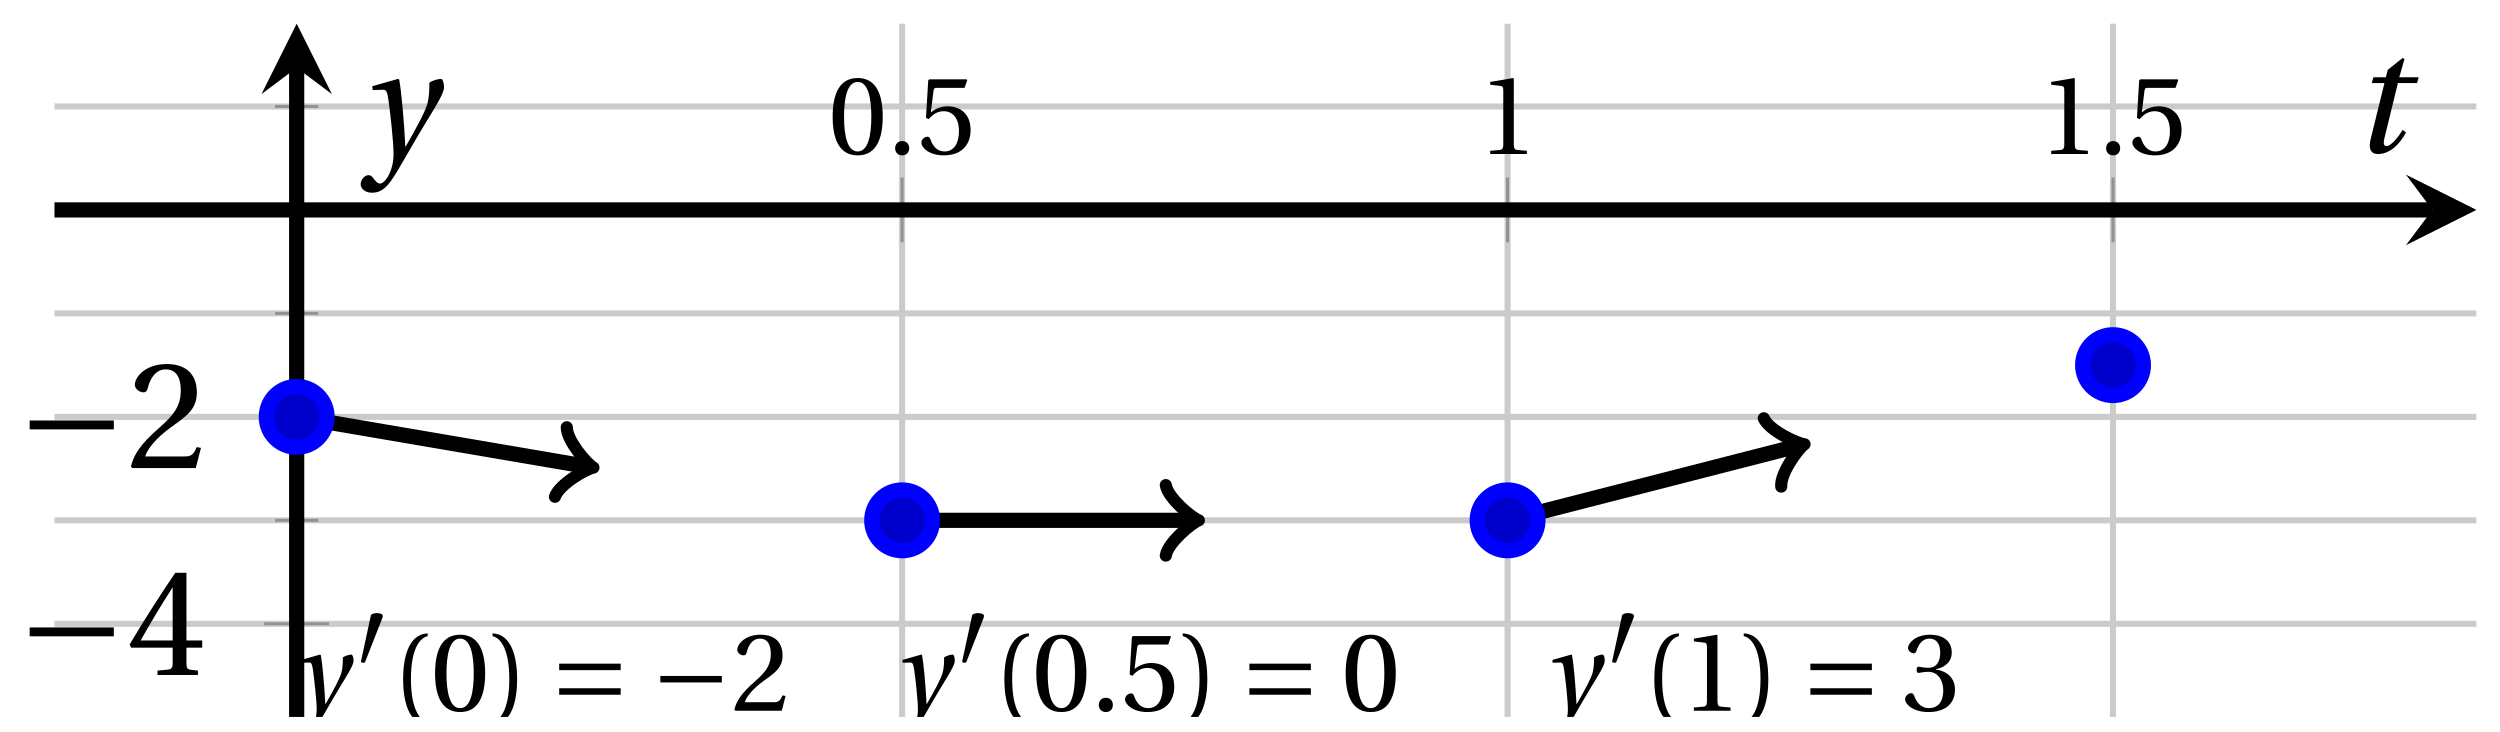 <svg xmlns="http://www.w3.org/2000/svg" xmlns:xlink="http://www.w3.org/1999/xlink" version="1.1" width="164" height="48" viewBox="0 0 164 48">
<defs>
<path id="font_1_4" d="M.265 .645C.36 .645 .387 .497 .387 .334 .387 .171 .36 .023 .265 .023 .17 .023 .143 .171 .143 .334 .143 .497 .17 .645 .265 .645M.265 .68C.1 .68 .041 .534 .041 .334 .041 .134 .1-.012 .265-.012 .43-.012 .489 .134 .489 .334 .489 .534 .43 .68 .265 .68Z"/>
<path id="font_1_3" d="M.133-.012C.172-.012 .195 .015 .196 .051 .196 .088 .172 .116 .133 .116 .095 .116 .07 .088 .07 .051 .07 .015 .095-.012 .133-.012Z"/>
<path id="font_1_9" d="M.426 .592 .45 .66 .445 .668H.111L.101 .659 .081 .324 .105 .312C.147 .36 .188 .383 .242 .383 .306 .383 .376 .336 .376 .204 .376 .101 .334 .023 .247 .023 .177 .023 .141 .074 .121 .131 .116 .146 .107 .155 .093 .155 .073 .155 .04 .135 .04 .102 .04 .056 .11-.012 .24-.012 .405-.012 .48 .088 .48 .215 .48 .355 .392 .427 .273 .427 .218 .427 .159 .403 .127 .374L.125 .376 .148 .563C.151 .588 .158 .592 .177 .592H.426Z"/>
<path id="font_1_5" d="M.437 0V.029L.353 .036C.332 .038 .32 .046 .32 .085V.674L.315 .68 .109 .645V.62L.202 .609C.219 .607 .226 .599 .226 .57V.085C.226 .066 .223 .054 .217 .047 .212 .04 .204 .037 .193 .036L.109 .029V0H.437Z"/>
<path id="font_2_2" d="M.635 .253V.311H.085V.253H.635Z"/>
<path id="font_1_8" d="M.3 .179V.077C.3 .043 .289 .037 .265 .035L.201 .029V0H.465V.029L.42 .034C.397 .037 .39 .043 .39 .077V.179H.493V.226H.39V.668H.317C.223 .53 .111 .356 .019 .2L.028 .179H.3M.091 .226C.151 .335 .221 .45 .298 .571H.3V.226H.091Z"/>
<path id="font_1_6" d="M.485 .132 .457 .137C.436 .083 .416 .076 .376 .076H.12C.136 .128 .195 .199 .288 .266 .384 .336 .458 .381 .458 .493 .458 .632 .366 .68 .261 .68 .124 .68 .053 .597 .053 .545 .053 .511 .091 .495 .108 .495 .126 .495 .133 .505 .137 .522 .153 .59 .192 .645 .254 .645 .331 .645 .353 .58 .353 .507 .353 .4 .299 .34 .212 .263 .089 .156 .046 .088 .027 .01L.037 0H.451L.485 .132Z"/>
<clipPath id="clip_3">
<path transform="matrix(1,0,0,-1,3.575,47.031)" d="M0 0H158.87V45.477H0Z"/>
</clipPath>
<path id="font_4_2" d="M.071 .454 .074 .429 .142 .431C.164 .432 .169 .415 .177 .363 .188 .285 .21 .093 .21 .013 .21-.017 .208-.058 .186-.111 .168-.153 .142-.182 .122-.182 .107-.182 .096-.171 .081-.151 .069-.135 .061-.127 .046-.127 .02-.128-.005-.158-.005-.187-.005-.214 .024-.242 .068-.242 .153-.242 .19-.179 .278-.027 .298 .007 .358 .113 .42 .215 .477 .309 .54 .406 .54 .446 .54 .481 .529 .502 .522 .502 .503 .502 .469 .494 .444 .477 .445 .442 .443 .381 .431 .339 .415 .283 .356 .175 .29 .061H.287C.28 .214 .261 .425 .247 .498L.239 .502 .071 .454Z"/>
<path id="font_2_1" d="M.277 .505C.283 .52 .284 .529 .284 .533 .284 .554 .254 .563 .223 .563 .193 .563 .162 .554 .159 .539L.054 .053C.054 .046 .068 .04 .08 .04 .088 .04 .096 .043 .098 .048L.277 .505Z"/>
<path id="font_1_1" d="M.175 .282C.175 .568 .262 .654 .325 .667V.692C.15 .685 .105 .468 .105 .282 .105 .096 .15-.121 .325-.128V-.103C.267-.091 .175-.006 .175 .282Z"/>
<path id="font_1_2" d="M.175 .282C.175-.006 .083-.091 .025-.103V-.128C.2-.121 .245 .096 .245 .282 .245 .468 .2 .685 .025 .692V.667C.088 .654 .175 .568 .175 .282Z"/>
<path id="font_2_3" d="M.635 .143V.201H.085V.143H.635M.635 .363V.421H.085V.363H.635Z"/>
<path id="font_1_7" d="M.13 .366C.13 .349 .135 .338 .148 .338 .16 .338 .187 .348 .235 .348 .32 .348 .368 .271 .368 .184 .368 .065 .309 .023 .238 .023 .172 .023 .129 .073 .11 .129 .104 .148 .094 .157 .08 .157 .062 .157 .027 .138 .027 .102 .027 .059 .096-.012 .237-.012 .382-.012 .473 .061 .473 .189 .473 .323 .358 .363 .303 .368V.372C.357 .381 .444 .421 .444 .52 .444 .631 .357 .68 .25 .68 .118 .68 .053 .604 .053 .561 .053 .53 .088 .513 .102 .513 .115 .513 .123 .52 .127 .533 .149 .601 .187 .645 .243 .645 .322 .645 .341 .575 .341 .519 .341 .459 .32 .384 .235 .384 .187 .384 .16 .394 .148 .394 .135 .394 .13 .384 .13 .366Z"/>
<path id="font_4_1" d="M.428 .452 .439 .49H.312L.346 .609 .334 .616 .237 .539 .224 .49H.143L.132 .452H.215L.125 .086C.11 .029 .122-.012 .172-.012 .252-.012 .316 .054 .356 .129L.334 .146C.311 .107 .26 .04 .229 .04 .208 .04 .208 .063 .214 .088L.303 .452H.428Z"/>
</defs>
<path transform="matrix(1,0,0,-1,3.575,47.031)" stroke-width=".399" stroke-linecap="butt" stroke-miterlimit="10" stroke-linejoin="miter" fill="none" stroke="#cbcbcb" d="M55.604 0V45.477M95.322 0V45.477M135.039 0V45.477"/>
<path transform="matrix(1,0,0,-1,3.575,47.031)" stroke-width=".399" stroke-linecap="butt" stroke-miterlimit="10" stroke-linejoin="miter" fill="none" stroke="#cbcbcb" d="M0 12.897H158.87M0 26.472H158.87M0 40.047H158.87"/>
<path transform="matrix(1,0,0,-1,3.575,47.031)" stroke-width=".399" stroke-linecap="butt" stroke-miterlimit="10" stroke-linejoin="miter" fill="none" stroke="#cbcbcb" d="M0 6.109H158.87M0 19.684H158.87"/>
<path transform="matrix(1,0,0,-1,3.575,47.031)" stroke-width=".199" stroke-linecap="butt" stroke-miterlimit="10" stroke-linejoin="miter" fill="none" stroke="#929292" d="M55.604 31.134V35.386M95.322 31.134V35.386M135.039 31.134V35.386"/>
<path transform="matrix(1,0,0,-1,3.575,47.031)" stroke-width=".199" stroke-linecap="butt" stroke-miterlimit="10" stroke-linejoin="miter" fill="none" stroke="#929292" d="M14.47 12.897H17.304M14.47 26.472H17.304M14.47 40.047H17.304"/>
<path transform="matrix(1,0,0,-1,3.575,47.031)" stroke-width=".199" stroke-linecap="butt" stroke-miterlimit="10" stroke-linejoin="miter" fill="none" stroke="#929292" d="M13.761 6.109H18.013M13.761 19.684H18.013"/>
<path transform="matrix(1,0,0,-1,3.575,47.031)" stroke-width=".996" stroke-linecap="butt" stroke-miterlimit="10" stroke-linejoin="miter" fill="none" stroke="#000000" d="M0 33.26H155.981"/>
<path transform="matrix(1,0,0,-1,159.565,13.77)" d="M2.889 0-1.734 2.311 0 0-1.734-2.311"/>
<path transform="matrix(1,0,0,-1,3.575,47.031)" stroke-width=".996" stroke-linecap="butt" stroke-miterlimit="10" stroke-linejoin="miter" fill="none" stroke="#000000" d="M15.887 0V42.588"/>
<path transform="matrix(0,-1,-1,-0,19.463,4.441)" d="M2.889 0-1.734 2.311 0 0-1.734-2.311"/>
<use data-text="0" xlink:href="#font_1_4" transform="matrix(7.333,0,0,-7.333,54.321,10.104)"/>
<use data-text="." xlink:href="#font_1_3" transform="matrix(7.333,0,0,-7.333,58.208,10.104)"/>
<use data-text="5" xlink:href="#font_1_9" transform="matrix(7.333,0,0,-7.333,60.151,10.104)"/>
<use data-text="1" xlink:href="#font_1_5" transform="matrix(7.333,0,0,-7.333,96.958,10.104)"/>
<use data-text="1" xlink:href="#font_1_5" transform="matrix(7.333,0,0,-7.333,133.76,10.104)"/>
<use data-text="." xlink:href="#font_1_3" transform="matrix(7.333,0,0,-7.333,137.647,10.104)"/>
<use data-text="5" xlink:href="#font_1_9" transform="matrix(7.333,0,0,-7.333,139.59,10.104)"/>
<use data-text="&#x2212;" xlink:href="#font_2_2" transform="matrix(10.037,0,0,-10.037,1.093,44.282)"/>
<use data-text="4" xlink:href="#font_1_8" transform="matrix(10.037,0,0,-10.037,8.316,44.282)"/>
<use data-text="&#x2212;" xlink:href="#font_2_2" transform="matrix(10.037,0,0,-10.037,1.093,30.706)"/>
<use data-text="2" xlink:href="#font_1_6" transform="matrix(10.037,0,0,-10.037,8.316,30.706)"/>
<g clip-path="url(#clip_3)">
<path transform="matrix(1,0,0,-1,3.575,47.031)" stroke-width=".996" stroke-linecap="butt" stroke-miterlimit="10" stroke-linejoin="miter" fill="none" stroke="#000000" d="M15.887 19.684V19.684L34.926 16.431"/>
<path transform="matrix(.986,.168,.168,-.986,38.503,30.6)" stroke-width=".797" stroke-linecap="round" stroke-linejoin="round" fill="none" stroke="#000000" d="M-1.734 2.311C-1.589 1.445 0 .144 .433 0 0-.144-1.589-1.445-1.734-2.311"/>
<path transform="matrix(1,0,0,-1,3.575,47.031)" stroke-width=".996" stroke-linecap="butt" stroke-miterlimit="10" stroke-linejoin="miter" fill="none" stroke="#000000" d="M55.604 12.897V12.897H74.631"/>
<path transform="matrix(1,0,0,-1,78.211,34.134)" stroke-width=".797" stroke-linecap="round" stroke-linejoin="round" fill="none" stroke="#000000" d="M-1.734 2.311C-1.589 1.445 0 .144 .433 0 0-.144-1.589-1.445-1.734-2.311"/>
<path transform="matrix(1,0,0,-1,3.575,47.031)" stroke-width=".996" stroke-linecap="butt" stroke-miterlimit="10" stroke-linejoin="miter" fill="none" stroke="#000000" d="M95.322 12.897V12.897L114.375 17.781"/>
<path transform="matrix(.969,-.248,-.248,-.969,117.957,29.25)" stroke-width=".797" stroke-linecap="round" stroke-linejoin="round" fill="none" stroke="#000000" d="M-1.734 2.311C-1.589 1.445 0 .144 .433 0 0-.144-1.589-1.445-1.734-2.311"/>
<use data-text="y" xlink:href="#font_4_2" transform="matrix(7.333,0,0,-7.333,19.234,46.623)"/>
<use data-text="&#x2032;" xlink:href="#font_2_1" transform="matrix(6.233,0,0,-6.233,23.339,43.729)"/>
<use data-text="(" xlink:href="#font_1_1" transform="matrix(7.333,0,0,-7.333,25.674,46.623)"/>
<use data-text="0" xlink:href="#font_1_4" transform="matrix(7.333,0,0,-7.333,28.24,46.623)"/>
<use data-text=")" xlink:href="#font_1_2" transform="matrix(7.333,0,0,-7.333,32.127,46.623)"/>
<use data-text="=" xlink:href="#font_2_3" transform="matrix(7.333,0,0,-7.333,36.059,46.623)"/>
<use data-text="&#x2212;" xlink:href="#font_2_2" transform="matrix(7.333,0,0,-7.333,42.696,46.623)"/>
<use data-text="2" xlink:href="#font_1_6" transform="matrix(7.333,0,0,-7.333,47.977,46.623)"/>
<use data-text="y" xlink:href="#font_4_2" transform="matrix(7.333,0,0,-7.333,58.676,46.623)"/>
<use data-text="&#x2032;" xlink:href="#font_2_1" transform="matrix(6.233,0,0,-6.233,62.78,43.729)"/>
<use data-text="(" xlink:href="#font_1_1" transform="matrix(7.333,0,0,-7.333,65.115,46.623)"/>
<use data-text="0" xlink:href="#font_1_4" transform="matrix(7.333,0,0,-7.333,67.682,46.623)"/>
<use data-text="." xlink:href="#font_1_3" transform="matrix(7.333,0,0,-7.333,71.568,46.623)"/>
<use data-text="5" xlink:href="#font_1_9" transform="matrix(7.333,0,0,-7.333,73.511,46.623)"/>
<use data-text=")" xlink:href="#font_1_2" transform="matrix(7.333,0,0,-7.333,77.405,46.623)"/>
<use data-text="=" xlink:href="#font_2_3" transform="matrix(7.333,0,0,-7.333,81.336,46.623)"/>
<use data-text="0" xlink:href="#font_1_4" transform="matrix(7.333,0,0,-7.333,87.976,46.623)"/>
<use data-text="y" xlink:href="#font_4_2" transform="matrix(7.333,0,0,-7.333,101.313,46.623)"/>
<use data-text="&#x2032;" xlink:href="#font_2_1" transform="matrix(6.233,0,0,-6.233,105.417,43.729)"/>
<use data-text="(" xlink:href="#font_1_1" transform="matrix(7.333,0,0,-7.333,107.753,46.623)"/>
<use data-text="1" xlink:href="#font_1_5" transform="matrix(7.333,0,0,-7.333,110.319,46.623)"/>
<use data-text=")" xlink:href="#font_1_2" transform="matrix(7.333,0,0,-7.333,114.206,46.623)"/>
<use data-text="=" xlink:href="#font_2_3" transform="matrix(7.333,0,0,-7.333,118.138,46.623)"/>
<use data-text="3" xlink:href="#font_1_7" transform="matrix(7.333,0,0,-7.333,124.779,46.623)"/>
</g>
<path transform="matrix(1,0,0,-1,3.575,47.031)" d="M17.88 19.684C17.88 20.785 16.987 21.677 15.887 21.677 14.787 21.677 13.894 20.785 13.894 19.684 13.894 18.584 14.787 17.692 15.887 17.692 16.987 17.692 17.88 18.584 17.88 19.684ZM15.887 19.684" fill="#0000cc"/>
<path transform="matrix(1,0,0,-1,3.575,47.031)" stroke-width=".996" stroke-linecap="butt" stroke-miterlimit="10" stroke-linejoin="miter" fill="none" stroke="#0000ff" d="M17.88 19.684C17.88 20.785 16.987 21.677 15.887 21.677 14.787 21.677 13.894 20.785 13.894 19.684 13.894 18.584 14.787 17.692 15.887 17.692 16.987 17.692 17.88 18.584 17.88 19.684ZM15.887 19.684"/>
<path transform="matrix(1,0,0,-1,3.575,47.031)" d="M57.597 12.897C57.597 13.997 56.705 14.889 55.604 14.889 54.504 14.889 53.612 13.997 53.612 12.897 53.612 11.796 54.504 10.904 55.604 10.904 56.705 10.904 57.597 11.796 57.597 12.897ZM55.604 12.897" fill="#0000cc"/>
<path transform="matrix(1,0,0,-1,3.575,47.031)" stroke-width=".996" stroke-linecap="butt" stroke-miterlimit="10" stroke-linejoin="miter" fill="none" stroke="#0000ff" d="M57.597 12.897C57.597 13.997 56.705 14.889 55.604 14.889 54.504 14.889 53.612 13.997 53.612 12.897 53.612 11.796 54.504 10.904 55.604 10.904 56.705 10.904 57.597 11.796 57.597 12.897ZM55.604 12.897"/>
<path transform="matrix(1,0,0,-1,3.575,47.031)" d="M97.314 12.897C97.314 13.997 96.422 14.889 95.322 14.889 94.221 14.889 93.329 13.997 93.329 12.897 93.329 11.796 94.221 10.904 95.322 10.904 96.422 10.904 97.314 11.796 97.314 12.897ZM95.322 12.897" fill="#0000cc"/>
<path transform="matrix(1,0,0,-1,3.575,47.031)" stroke-width=".996" stroke-linecap="butt" stroke-miterlimit="10" stroke-linejoin="miter" fill="none" stroke="#0000ff" d="M97.314 12.897C97.314 13.997 96.422 14.889 95.322 14.889 94.221 14.889 93.329 13.997 93.329 12.897 93.329 11.796 94.221 10.904 95.322 10.904 96.422 10.904 97.314 11.796 97.314 12.897ZM95.322 12.897"/>
<path transform="matrix(1,0,0,-1,3.575,47.031)" d="M137.032 23.078C137.032 24.179 136.14 25.071 135.039 25.071 133.939 25.071 133.047 24.179 133.047 23.078 133.047 21.978 133.939 21.086 135.039 21.086 136.14 21.086 137.032 21.978 137.032 23.078ZM135.039 23.078" fill="#0000cc"/>
<path transform="matrix(1,0,0,-1,3.575,47.031)" stroke-width=".996" stroke-linecap="butt" stroke-miterlimit="10" stroke-linejoin="miter" fill="none" stroke="#0000ff" d="M137.032 23.078C137.032 24.179 136.14 25.071 135.039 25.071 133.939 25.071 133.047 24.179 133.047 23.078 133.047 21.978 133.939 21.086 135.039 21.086 136.14 21.086 137.032 21.978 137.032 23.078ZM135.039 23.078"/>
<path transform="matrix(1,0,0,-1,3.575,47.031)" stroke-width=".996" stroke-linecap="butt" stroke-miterlimit="10" stroke-linejoin="miter" fill="none" stroke="#0000ff" d=""/>
<use data-text="t" xlink:href="#font_4_1" transform="matrix(10.037,0,0,-10.037,154.262,9.985)"/>
<use data-text="y" xlink:href="#font_4_2" transform="matrix(10.037,0,0,-10.037,23.708,10.214)"/>
</svg>

